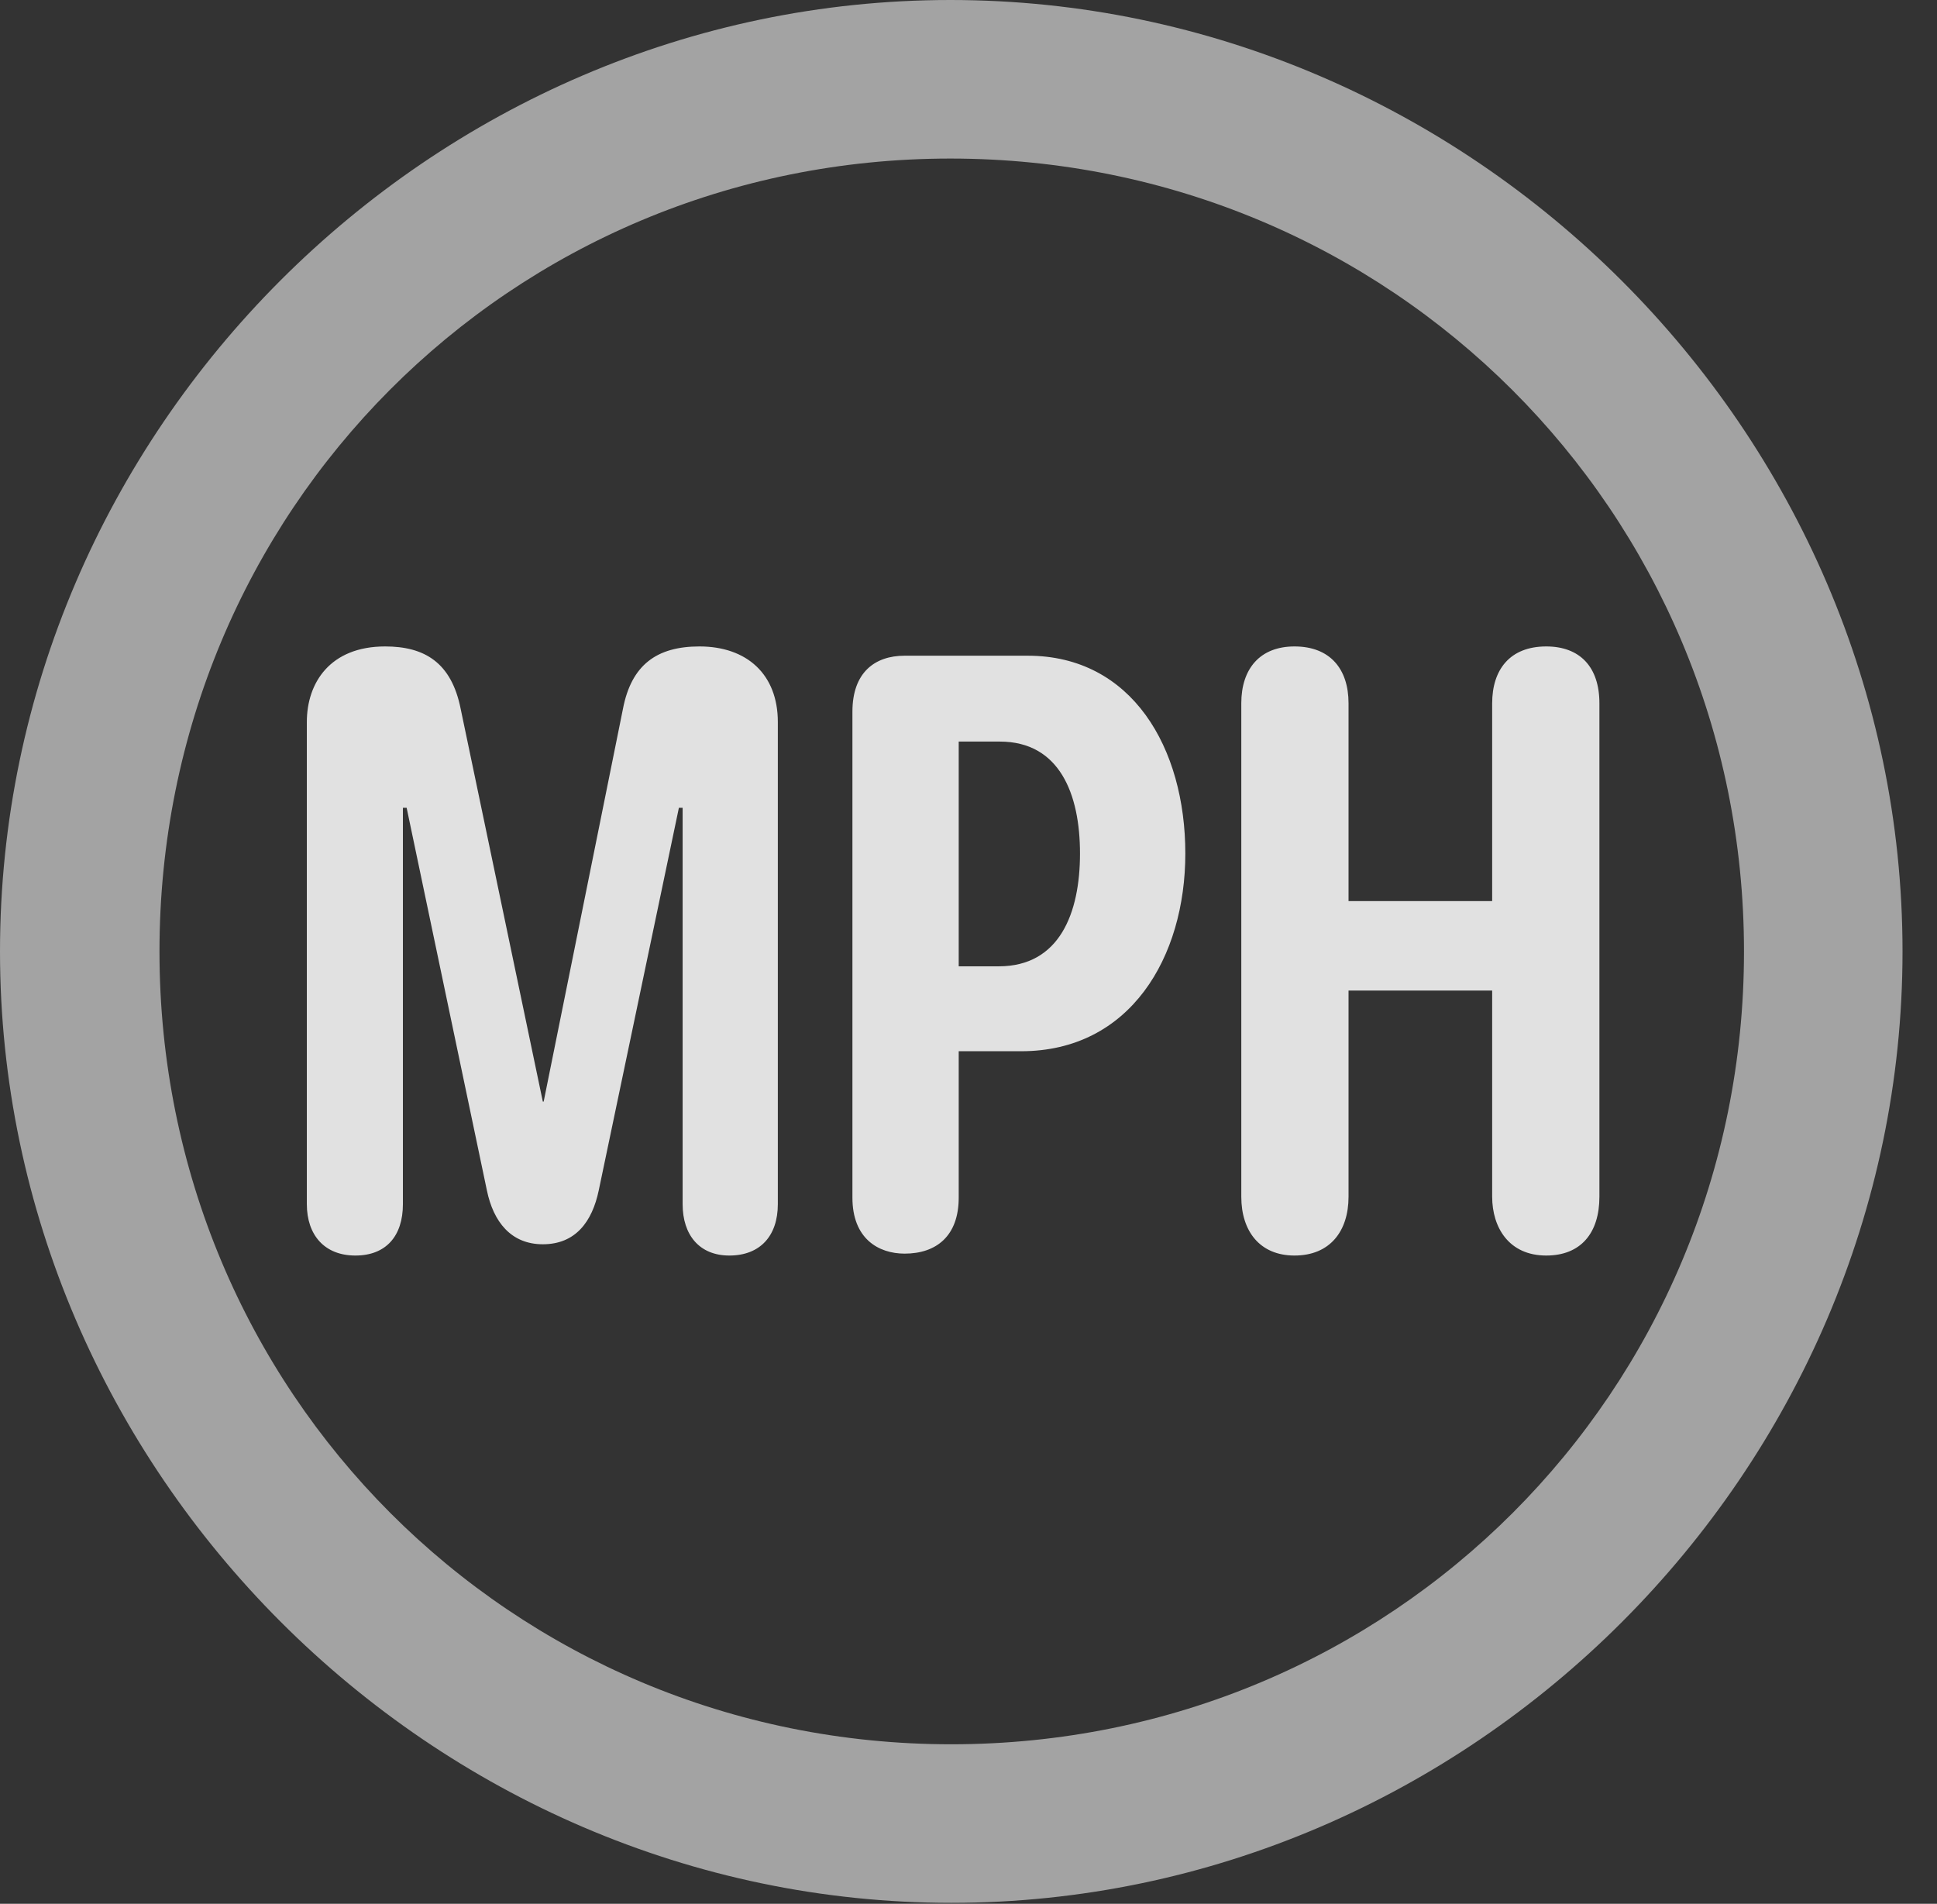 <?xml version="1.0" encoding="UTF-8"?>
<!--Generator: Apple Native CoreSVG 232.5-->
<!DOCTYPE svg
PUBLIC "-//W3C//DTD SVG 1.1//EN"
       "http://www.w3.org/Graphics/SVG/1.1/DTD/svg11.dtd">
<svg version="1.1" xmlns="http://www.w3.org/2000/svg" xmlns:xlink="http://www.w3.org/1999/xlink" width="20.283" height="19.932">
 <rect width="100%" height="100%" fill="#333333" stroke="none"/>
 <g>
  <rect height="19.932" opacity="0" width="20.283" x="0" y="0"/>
  <path d="M9.961 19.922C15.41 19.922 19.922 15.4 19.922 9.961C19.922 4.512 15.4 0 9.951 0C4.512 0 0 4.512 0 9.961C0 15.4 4.521 19.922 9.961 19.922ZM9.961 18.262C5.352 18.262 1.67 14.57 1.67 9.961C1.67 5.352 5.342 1.66 9.951 1.66C14.56 1.66 18.262 5.352 18.262 9.961C18.262 14.57 14.57 18.262 9.961 18.262Z" fill="#ffffff" fill-opacity="0.55"/>
  <path d="M3.721 13.145C4.043 13.145 4.219 12.94 4.219 12.607L4.219 8.457L4.258 8.457L5.098 12.461C5.166 12.793 5.352 13.027 5.684 13.027C6.025 13.027 6.201 12.793 6.27 12.461L7.109 8.457L7.148 8.457L7.148 12.607C7.148 12.93 7.324 13.145 7.637 13.145C7.959 13.145 8.145 12.94 8.145 12.607L8.145 7.559C8.145 7.061 7.822 6.768 7.324 6.768C6.875 6.768 6.611 6.963 6.523 7.422L5.693 11.533L5.684 11.533L4.824 7.422C4.727 6.934 4.443 6.768 4.033 6.768C3.457 6.768 3.213 7.148 3.213 7.559L3.213 12.607C3.213 12.93 3.398 13.145 3.721 13.145ZM9.473 13.125C9.805 13.125 10.039 12.94 10.039 12.539L10.039 11.006L10.693 11.006C11.836 11.006 12.412 10.02 12.412 8.936C12.412 7.832 11.855 6.865 10.762 6.865L9.473 6.865C9.16 6.865 8.926 7.041 8.926 7.451L8.926 12.539C8.926 12.969 9.199 13.125 9.473 13.125ZM10.039 10.117L10.039 7.764L10.469 7.764C11.094 7.764 11.309 8.311 11.309 8.936C11.309 9.561 11.094 10.117 10.459 10.117ZM13.555 13.145C13.926 13.145 14.121 12.891 14.121 12.529L14.121 10.371L15.625 10.371L15.625 12.529C15.625 12.852 15.801 13.145 16.191 13.145C16.553 13.145 16.748 12.91 16.748 12.529L16.748 7.363C16.748 6.982 16.543 6.768 16.191 6.768C15.81 6.768 15.625 7.012 15.625 7.363L15.625 9.434L14.121 9.434L14.121 7.363C14.121 7.002 13.926 6.768 13.555 6.768C13.193 6.768 12.998 7.002 12.998 7.363L12.998 12.529C12.998 12.891 13.193 13.145 13.555 13.145Z" fill="#ffffff" fill-opacity="0.85"/>
 </g>
</svg>
